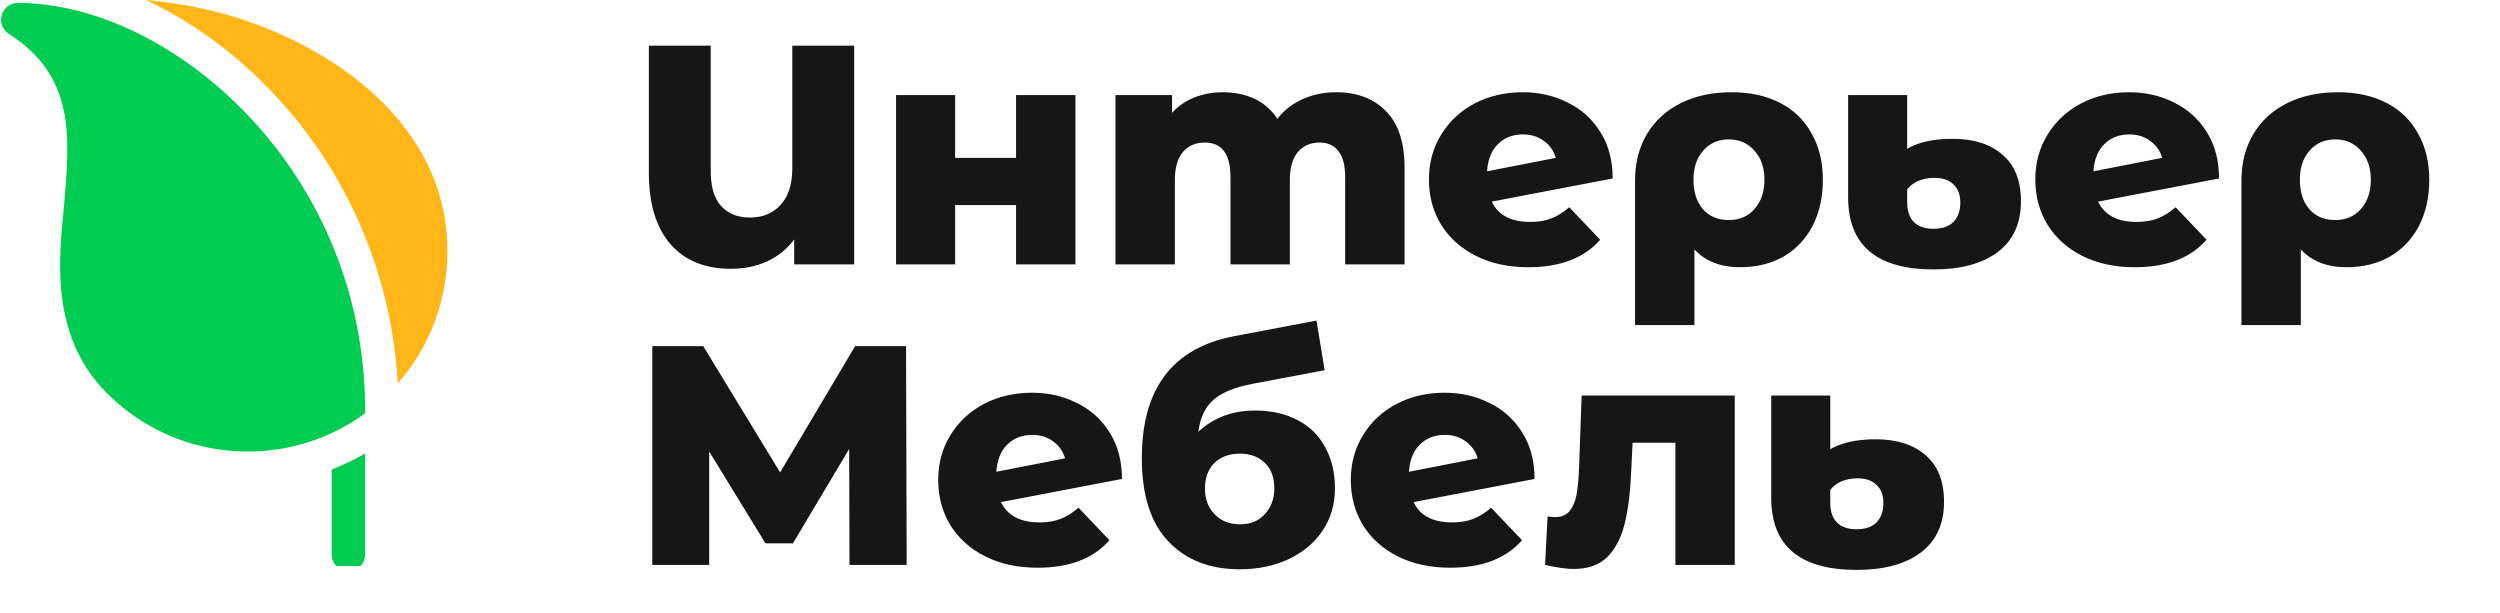 <svg width="208" height="51" viewBox="0 0 208 51" fill="none" xmlns="http://www.w3.org/2000/svg">
<path d="M71.067 3.8V22H66.076V19.92C65.486 20.717 64.741 21.324 63.84 21.74C62.938 22.156 61.924 22.364 60.797 22.364C58.648 22.364 56.975 21.679 55.779 20.31C54.584 18.923 53.986 16.956 53.986 14.408V3.8H59.133V14.252C59.133 15.535 59.419 16.497 59.992 17.138C60.581 17.779 61.378 18.1 62.383 18.1C63.441 18.1 64.29 17.753 64.931 17.06C65.59 16.367 65.919 15.344 65.919 13.992V3.8H71.067ZM74.552 7.908H79.466V13.134H84.536V7.908H89.476V22H84.536V17.06H79.466V22H74.552V7.908ZM111.164 7.674C112.897 7.674 114.275 8.194 115.298 9.234C116.338 10.274 116.858 11.843 116.858 13.94V22H111.918V14.746C111.918 13.758 111.727 13.03 111.346 12.562C110.982 12.094 110.462 11.86 109.786 11.86C109.04 11.86 108.442 12.12 107.992 12.64C107.541 13.16 107.316 13.949 107.316 15.006V22H102.376V14.746C102.376 12.822 101.665 11.86 100.244 11.86C99.481 11.86 98.874 12.12 98.424 12.64C97.973 13.16 97.748 13.949 97.748 15.006V22H92.808V7.908H97.514V9.39C98.034 8.818 98.649 8.393 99.36 8.116C100.088 7.821 100.876 7.674 101.726 7.674C102.714 7.674 103.598 7.856 104.378 8.22C105.158 8.584 105.79 9.139 106.276 9.884C106.83 9.173 107.532 8.627 108.382 8.246C109.231 7.865 110.158 7.674 111.164 7.674ZM127.311 18.464C127.987 18.464 128.567 18.369 129.053 18.178C129.555 17.987 130.058 17.675 130.561 17.242L133.135 19.946C131.8 21.471 129.807 22.234 127.155 22.234C125.508 22.234 124.061 21.922 122.813 21.298C121.565 20.674 120.594 19.807 119.901 18.698C119.225 17.589 118.887 16.332 118.887 14.928C118.887 13.541 119.225 12.302 119.901 11.21C120.577 10.101 121.504 9.234 122.683 8.61C123.879 7.986 125.213 7.674 126.687 7.674C128.056 7.674 129.304 7.96 130.431 8.532C131.575 9.087 132.485 9.91 133.161 11.002C133.837 12.077 134.175 13.359 134.175 14.85L124.113 16.774C124.65 17.901 125.716 18.464 127.311 18.464ZM126.713 11.184C125.863 11.184 125.17 11.453 124.633 11.99C124.095 12.51 123.792 13.264 123.723 14.252L129.443 13.134C129.269 12.545 128.94 12.077 128.455 11.73C127.969 11.366 127.389 11.184 126.713 11.184ZM144.07 7.674C145.613 7.674 146.956 7.969 148.1 8.558C149.244 9.147 150.12 9.997 150.726 11.106C151.35 12.198 151.662 13.481 151.662 14.954C151.662 16.41 151.376 17.693 150.804 18.802C150.232 19.894 149.426 20.743 148.386 21.35C147.346 21.939 146.142 22.234 144.772 22.234C143.16 22.234 141.895 21.74 140.976 20.752V27.044H136.036V15.006C136.036 13.55 136.366 12.267 137.024 11.158C137.683 10.049 138.619 9.191 139.832 8.584C141.046 7.977 142.458 7.674 144.07 7.674ZM143.836 18.308C144.72 18.308 145.431 18.005 145.968 17.398C146.523 16.774 146.8 15.959 146.8 14.954C146.8 13.949 146.523 13.143 145.968 12.536C145.431 11.912 144.72 11.6 143.836 11.6C142.952 11.6 142.242 11.912 141.704 12.536C141.167 13.143 140.898 13.949 140.898 14.954C140.898 15.977 141.158 16.791 141.678 17.398C142.216 18.005 142.935 18.308 143.836 18.308ZM160.888 22.416C156.139 22.416 153.764 20.414 153.764 16.41V7.908H158.678V12.38C159.059 12.137 159.571 11.938 160.212 11.782C160.871 11.626 161.616 11.548 162.448 11.548C164.216 11.548 165.603 11.99 166.608 12.874C167.631 13.741 168.142 15.032 168.142 16.748C168.142 18.603 167.492 20.015 166.192 20.986C164.909 21.939 163.141 22.416 160.888 22.416ZM160.862 19.036C161.59 19.036 162.145 18.845 162.526 18.464C162.907 18.065 163.098 17.528 163.098 16.852C163.098 16.193 162.907 15.691 162.526 15.344C162.162 14.98 161.633 14.798 160.94 14.798C160.437 14.798 159.987 14.885 159.588 15.058C159.207 15.231 158.903 15.465 158.678 15.76V16.852C158.678 17.545 158.86 18.083 159.224 18.464C159.605 18.845 160.151 19.036 160.862 19.036ZM177.762 18.464C178.438 18.464 179.019 18.369 179.504 18.178C180.007 17.987 180.509 17.675 181.012 17.242L183.586 19.946C182.251 21.471 180.258 22.234 177.606 22.234C175.959 22.234 174.512 21.922 173.264 21.298C172.016 20.674 171.045 19.807 170.352 18.698C169.676 17.589 169.338 16.332 169.338 14.928C169.338 13.541 169.676 12.302 170.352 11.21C171.028 10.101 171.955 9.234 173.134 8.61C174.33 7.986 175.665 7.674 177.138 7.674C178.507 7.674 179.755 7.96 180.882 8.532C182.026 9.087 182.936 9.91 183.612 11.002C184.288 12.077 184.626 13.359 184.626 14.85L174.564 16.774C175.101 17.901 176.167 18.464 177.762 18.464ZM177.164 11.184C176.315 11.184 175.621 11.453 175.084 11.99C174.547 12.51 174.243 13.264 174.174 14.252L179.894 13.134C179.721 12.545 179.391 12.077 178.906 11.73C178.421 11.366 177.84 11.184 177.164 11.184ZM194.522 7.674C196.064 7.674 197.408 7.969 198.552 8.558C199.696 9.147 200.571 9.997 201.178 11.106C201.802 12.198 202.114 13.481 202.114 14.954C202.114 16.41 201.828 17.693 201.256 18.802C200.684 19.894 199.878 20.743 198.838 21.35C197.798 21.939 196.593 22.234 195.224 22.234C193.612 22.234 192.346 21.74 191.428 20.752V27.044H186.488V15.006C186.488 13.55 186.817 12.267 187.476 11.158C188.134 10.049 189.07 9.191 190.284 8.584C191.497 7.977 192.91 7.674 194.522 7.674ZM194.288 18.308C195.172 18.308 195.882 18.005 196.42 17.398C196.974 16.774 197.252 15.959 197.252 14.954C197.252 13.949 196.974 13.143 196.42 12.536C195.882 11.912 195.172 11.6 194.288 11.6C193.404 11.6 192.693 11.912 192.156 12.536C191.618 13.143 191.35 13.949 191.35 14.954C191.35 15.977 191.61 16.791 192.13 17.398C192.667 18.005 193.386 18.308 194.288 18.308ZM70.677 47L70.651 37.354L65.972 45.206H63.684L59.004 37.562V47H54.272V28.8H58.51L64.906 39.304L71.145 28.8H75.383L75.436 47H70.677ZM86.483 43.464C87.159 43.464 87.739 43.369 88.225 43.178C88.727 42.987 89.23 42.675 89.733 42.242L92.307 44.946C90.972 46.471 88.979 47.234 86.327 47.234C84.68 47.234 83.233 46.922 81.985 46.298C80.737 45.674 79.766 44.807 79.073 43.698C78.397 42.589 78.059 41.332 78.059 39.928C78.059 38.541 78.397 37.302 79.073 36.21C79.749 35.101 80.676 34.234 81.855 33.61C83.051 32.986 84.385 32.674 85.859 32.674C87.228 32.674 88.476 32.96 89.603 33.532C90.747 34.087 91.657 34.91 92.333 36.002C93.009 37.077 93.347 38.359 93.347 39.85L83.285 41.774C83.822 42.901 84.888 43.464 86.483 43.464ZM85.885 36.184C85.035 36.184 84.342 36.453 83.805 36.99C83.267 37.51 82.964 38.264 82.895 39.252L88.615 38.134C88.441 37.545 88.112 37.077 87.627 36.73C87.141 36.366 86.561 36.184 85.885 36.184ZM104.412 34.156C105.782 34.156 106.969 34.425 107.974 34.962C108.98 35.482 109.742 36.236 110.262 37.224C110.8 38.195 111.068 39.33 111.068 40.63C111.068 41.965 110.722 43.143 110.028 44.166C109.352 45.171 108.408 45.96 107.194 46.532C105.998 47.087 104.646 47.364 103.138 47.364C100.66 47.364 98.684 46.593 97.21 45.05C95.737 43.507 95 41.193 95 38.108C95 32.319 97.566 28.939 102.696 27.968L109.534 26.668L110.21 30.802L104.282 31.92C102.774 32.197 101.665 32.648 100.954 33.272C100.261 33.879 99.845 34.763 99.706 35.924C100.972 34.745 102.54 34.156 104.412 34.156ZM103.164 43.62C104.048 43.62 104.742 43.334 105.244 42.762C105.764 42.19 106.024 41.479 106.024 40.63C106.024 39.729 105.764 39.027 105.244 38.524C104.724 38.004 104.031 37.744 103.164 37.744C102.28 37.744 101.57 38.004 101.032 38.524C100.512 39.044 100.252 39.755 100.252 40.656C100.252 41.523 100.521 42.233 101.058 42.788C101.596 43.343 102.298 43.62 103.164 43.62ZM120.811 43.464C121.487 43.464 122.067 43.369 122.553 43.178C123.055 42.987 123.558 42.675 124.061 42.242L126.635 44.946C125.3 46.471 123.307 47.234 120.655 47.234C119.008 47.234 117.561 46.922 116.313 46.298C115.065 45.674 114.094 44.807 113.401 43.698C112.725 42.589 112.387 41.332 112.387 39.928C112.387 38.541 112.725 37.302 113.401 36.21C114.077 35.101 115.004 34.234 116.183 33.61C117.379 32.986 118.713 32.674 120.187 32.674C121.556 32.674 122.804 32.96 123.931 33.532C125.075 34.087 125.985 34.91 126.661 36.002C127.337 37.077 127.675 38.359 127.675 39.85L117.613 41.774C118.15 42.901 119.216 43.464 120.811 43.464ZM120.213 36.184C119.363 36.184 118.67 36.453 118.133 36.99C117.595 37.51 117.292 38.264 117.223 39.252L122.943 38.134C122.769 37.545 122.44 37.077 121.955 36.73C121.469 36.366 120.889 36.184 120.213 36.184ZM144.332 32.908V47H139.392V36.834H135.83L135.726 38.992C135.656 40.829 135.474 42.346 135.18 43.542C134.885 44.738 134.4 45.674 133.724 46.35C133.048 47.009 132.12 47.338 130.942 47.338C130.335 47.338 129.538 47.225 128.55 47L128.758 42.97C129.07 43.005 129.278 43.022 129.382 43.022C129.919 43.022 130.326 42.849 130.604 42.502C130.881 42.155 131.072 41.696 131.176 41.124C131.28 40.535 131.349 39.755 131.384 38.784L131.592 32.908H144.332ZM154.489 47.416C149.74 47.416 147.365 45.414 147.365 41.41V32.908H152.279V37.38C152.661 37.137 153.172 36.938 153.813 36.782C154.472 36.626 155.217 36.548 156.049 36.548C157.817 36.548 159.204 36.99 160.209 37.874C161.232 38.741 161.743 40.032 161.743 41.748C161.743 43.603 161.093 45.015 159.793 45.986C158.511 46.939 156.743 47.416 154.489 47.416ZM154.463 44.036C155.191 44.036 155.746 43.845 156.127 43.464C156.509 43.065 156.699 42.528 156.699 41.852C156.699 41.193 156.509 40.691 156.127 40.344C155.763 39.98 155.235 39.798 154.541 39.798C154.039 39.798 153.588 39.885 153.189 40.058C152.808 40.231 152.505 40.465 152.279 40.76V41.852C152.279 42.545 152.461 43.083 152.825 43.464C153.207 43.845 153.753 44.036 154.463 44.036Z" fill="#161616"/>
<g clip-path="url(#clip0)">
<path d="M12.137 0C13.839 0.155 15.483 0.406 17.06 0.759C26.039 2.769 37.225 9.485 37.225 20.877C37.225 24.978 35.765 28.851 33.095 31.899C32.583 22.793 28.896 14.23 22.607 7.628C19.483 4.35 15.877 1.751 12.137 0V0Z" fill="#FEB618"/>
<path d="M30.377 46.126C30.377 46.897 29.755 47.523 28.987 47.523C28.219 47.523 27.596 46.897 27.596 46.126V39.067C28.554 38.697 29.484 38.249 30.377 37.725V46.126Z" fill="#00CC52"/>
<path d="M0.142 1.253C0.314 0.655 0.858 0.244 1.477 0.244C7.892 0.244 15.04 3.727 20.598 9.561C26.791 16.062 30.263 24.615 30.374 33.644C30.374 33.647 30.374 33.65 30.374 33.653C30.376 33.657 30.377 33.659 30.377 33.659V34.39C30.171 34.541 29.962 34.687 29.749 34.828C23.299 39.101 14.527 38.375 8.867 32.685C3.969 27.762 4.985 20.98 5.32 17.174C5.831 11.363 6.272 6.344 0.734 2.823C0.211 2.49 -0.031 1.85 0.142 1.253V1.253Z" fill="#00CC52"/>
</g>
<defs>
<clipPath id="clip0">
<rect width="41.867" height="47.092" fill="white" transform="matrix(-1 0 0 1 41.867 0)"/>
</clipPath>
</defs>
</svg>
